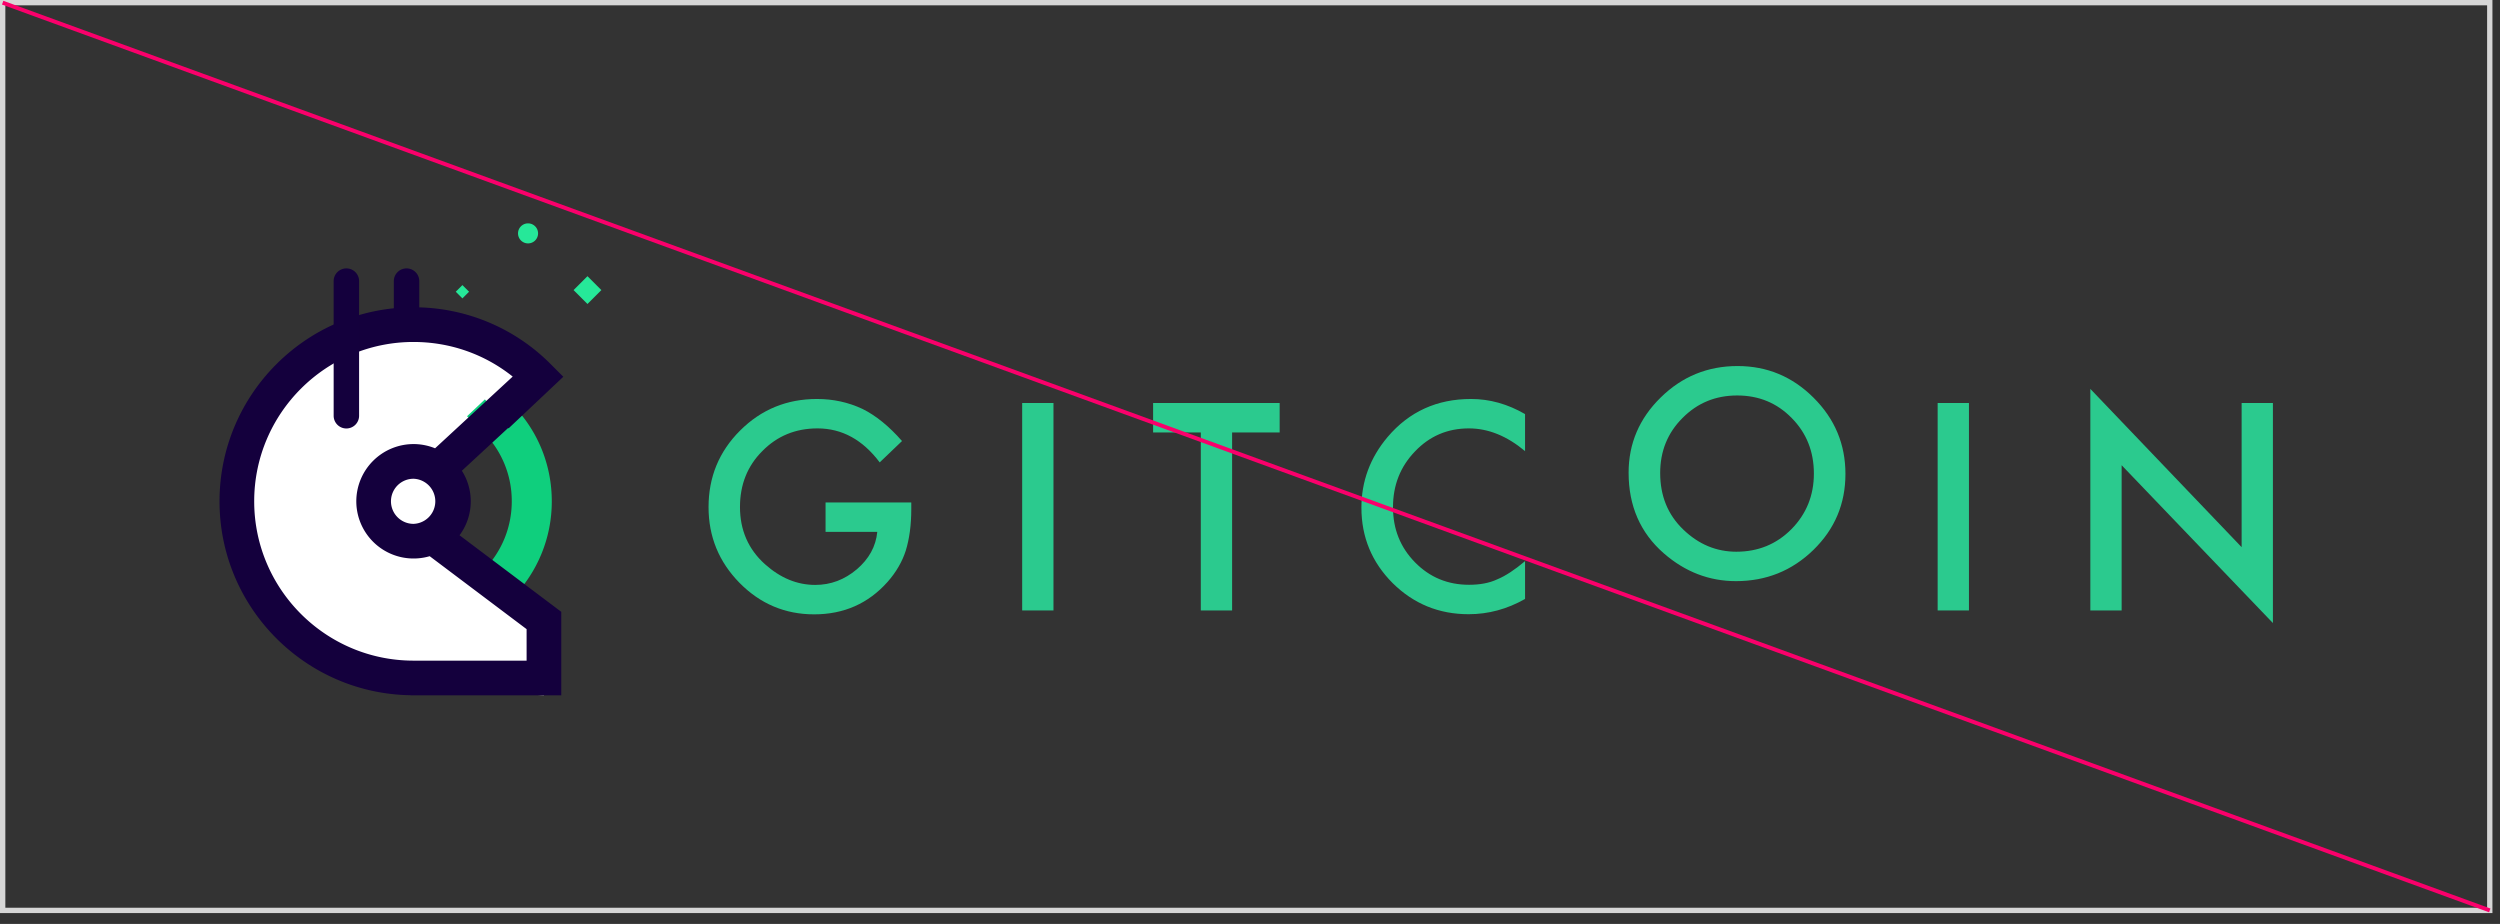 <svg clip-rule="evenodd" fill-rule="evenodd" stroke-linejoin="round" stroke-miterlimit="1.414" viewBox="0 0 184 68" xmlns="http://www.w3.org/2000/svg"><rect x="0" y="0" width="184" height="68" fill="#333333" stroke="none"/><path d="m183.247 67.006v-.196h-182.854v-66.417h182.658v66.613h.196v-.196.196h.196v-67.006h-183.443v67.202h183.443v-.196z" fill="#d6d6d6" fill-rule="nonzero"/><path d="m60.761 36.979h6.309v.504c0 1.147-.135 2.163-.406 3.046-.263.817-.708 1.582-1.335 2.294-1.417 1.595-3.22 2.393-5.408 2.393-2.136 0-3.966-.771-5.489-2.314-1.522-1.549-2.283-3.408-2.283-5.577 0-2.215.774-4.094 2.323-5.637 1.549-1.548 3.435-2.323 5.656-2.323 1.193 0 2.307.243 3.342.728.989.486 1.961 1.275 2.918 2.367l-1.642 1.572c-1.253-1.668-2.778-2.502-4.578-2.502-1.615 0-2.97.557-4.064 1.672-1.094 1.094-1.642 2.465-1.642 4.113 0 1.701.61 3.102 1.83 4.203 1.14 1.022 2.376 1.532 3.708 1.532 1.134 0 2.152-.381 3.055-1.144.903-.769 1.408-1.689 1.513-2.761h-3.807z" fill="#2bca8e" fill-rule="nonzero"/><path d="m75.232 29.661h2.304v15.268h-2.304z" fill="#2bca8e"/><path d="m90.683 31.827v13.102h-2.304v-13.102h-3.51v-2.166h9.314v2.166zm21.561-1.35v2.725c-1.332-1.115-2.709-1.672-4.133-1.672-1.57 0-2.891.564-3.965 1.692-1.082 1.12-1.622 2.491-1.622 4.113 0 1.602.54 2.953 1.622 4.054 1.08 1.101 2.406 1.651 3.974 1.651.811 0 1.5-.131 2.067-.396.317-.131.644-.309.984-.533s.698-.494 1.073-.811v2.783c-1.318.749-2.703 1.123-4.153 1.123-2.182 0-4.045-.761-5.587-2.284-1.536-1.536-2.304-3.388-2.304-5.557 0-1.945.643-3.679 1.928-5.202 1.582-1.865 3.629-2.798 6.141-2.798 1.371 0 2.696.371 3.975 1.112m7.621 4.316c0-2.149.788-3.995 2.363-5.538 1.569-1.542 3.454-2.314 5.657-2.314 2.175 0 4.041.779 5.596 2.334 1.563 1.556 2.343 3.425 2.343 5.607 0 2.195-.784 4.057-2.353 5.587-1.575 1.536-3.477 2.303-5.705 2.303-1.971 0-3.741-.681-5.31-2.046-1.728-1.51-2.591-3.487-2.591-5.933m2.324.025c0 1.686.566 3.072 1.701 4.159 1.127 1.087 2.429 1.63 3.906 1.63 1.601 0 2.953-.553 4.053-1.66 1.101-1.119 1.652-2.483 1.652-4.09 0-1.627-.544-2.99-1.632-4.09-1.081-1.107-2.419-1.66-4.014-1.66-1.589 0-2.93.553-4.025 1.66-1.094 1.093-1.641 2.443-1.641 4.051" fill="#2bca8e" fill-rule="nonzero"/><path d="m142.611 29.661h2.304v15.268h-2.304z" fill="#2bca8e"/><g fill-rule="nonzero"><path d="m153.849 44.929v-16.306l11.135 11.649v-10.611h2.303v16.197l-11.134-11.618v10.689z" fill="#2bca8e"/><path d="m29.922 28.96a.936.936 0 0 1 -.936-.936v-7.376a.937.937 0 0 1 1.872 0v7.376a.936.936 0 0 1 -.936.936" fill="#14003d"/><path d="m31.424 28.96h-2.893a.937.937 0 0 1 0-1.872h2.893a.936.936 0 1 1 0 1.872" fill="#14003d"/><path d="m36.555 30.6 3.075-2.898a12.964 12.964 0 0 0 -9.195-3.809c-7.18 0-13.002 5.822-13.002 13.003 0 7.182 5.822 13.003 13.002 13.003 2.677 0 5.032.977 7.099-.41l2.574.357-.074-4.178-7.369-5.836 1.584-7.462z" fill="#fff"/><path d="m37.603 43.84-1.833-1.775a7.39 7.39 0 0 0 2.093-5.169 7.369 7.369 0 0 0 -2.253-5.327l-.956-.929 1.025-.968.874.926.835-.86a9.898 9.898 0 0 1 3.027 7.158 9.93 9.93 0 0 1 -2.812 6.944" fill="#0fcf7d"/><path d="m37.603 43.84.136-.141-1.833-1.776-.136.142.141.136a7.592 7.592 0 0 0 2.148-5.305 7.568 7.568 0 0 0 -2.312-5.469l-.81-.785.734-.693.879.932.979-1.006-.141-.137-.137.141a9.701 9.701 0 0 1 2.968 7.017 9.735 9.735 0 0 1 -2.757 6.807l.141.137.136-.141-.136.141.141.136a10.126 10.126 0 0 0 2.867-7.08c0-2.772-1.097-5.368-3.086-7.299l-.141-.136-.829.853-.868-.919-1.316 1.242 1.102 1.072a7.166 7.166 0 0 1 2.193 5.187c0 1.89-.723 3.674-2.037 5.032l-.137.141 2.115 2.048.137-.141z" fill="#0fcf7d"/><path d="m27.499 36.896a2.936 2.936 0 1 1 5.872 0 2.936 2.936 0 0 1 -5.872 0" fill="#fff"/><path d="m31.821 39.485 5.333 4.014 2.88 2.169v5.506l-5.785-.278" fill="#fff"/><path d="m34.647 36.896c0-.827-.24-1.598-.653-2.249l3.407-3.149.029.031 4.031-3.8-.929-.929a14.185 14.185 0 0 0 -10.097-4.183c-7.873 0-14.278 6.406-14.278 14.279 0 7.796 6.28 14.148 14.047 14.273v.006h11.106v-6.144l-7.487-5.636a4.184 4.184 0 0 0 .824-2.499m-4.212 1.66a1.66 1.66 0 0 1 0-3.32 1.661 1.661 0 0 1 0 3.32m8.323 10.067h-8.323c-6.466 0-11.726-5.261-11.726-11.727s5.26-11.727 11.726-11.727c2.685 0 5.231.897 7.299 2.547l-5.713 5.279a4.186 4.186 0 0 0 -1.586-.311 4.217 4.217 0 0 0 -4.211 4.212 4.216 4.216 0 0 0 5.402 4.04l7.132 5.369z" fill="#14003d"/></g><path d="m42.215 21.351 1.023-1.023 1.023 1.023-1.023 1.023zm-8.181.61-.49-.489.489-.49.49.489z" fill="#26e899"/><path d="m39.602 17.178a.737.737 0 1 0 -1.475-.001.737.737 0 0 0 1.475.001" fill="#26e899" fill-rule="nonzero"/><path d="m25.493 31.536a.936.936 0 0 1 -.936-.936v-9.952a.937.937 0 0 1 1.872 0v9.952a.936.936 0 0 1 -.936.936" fill="#14003d" fill-rule="nonzero"/><path d="m.146.335 183.05 66.81.101-.277-183.05-66.809" fill="#fa006b" fill-rule="nonzero"/></svg>